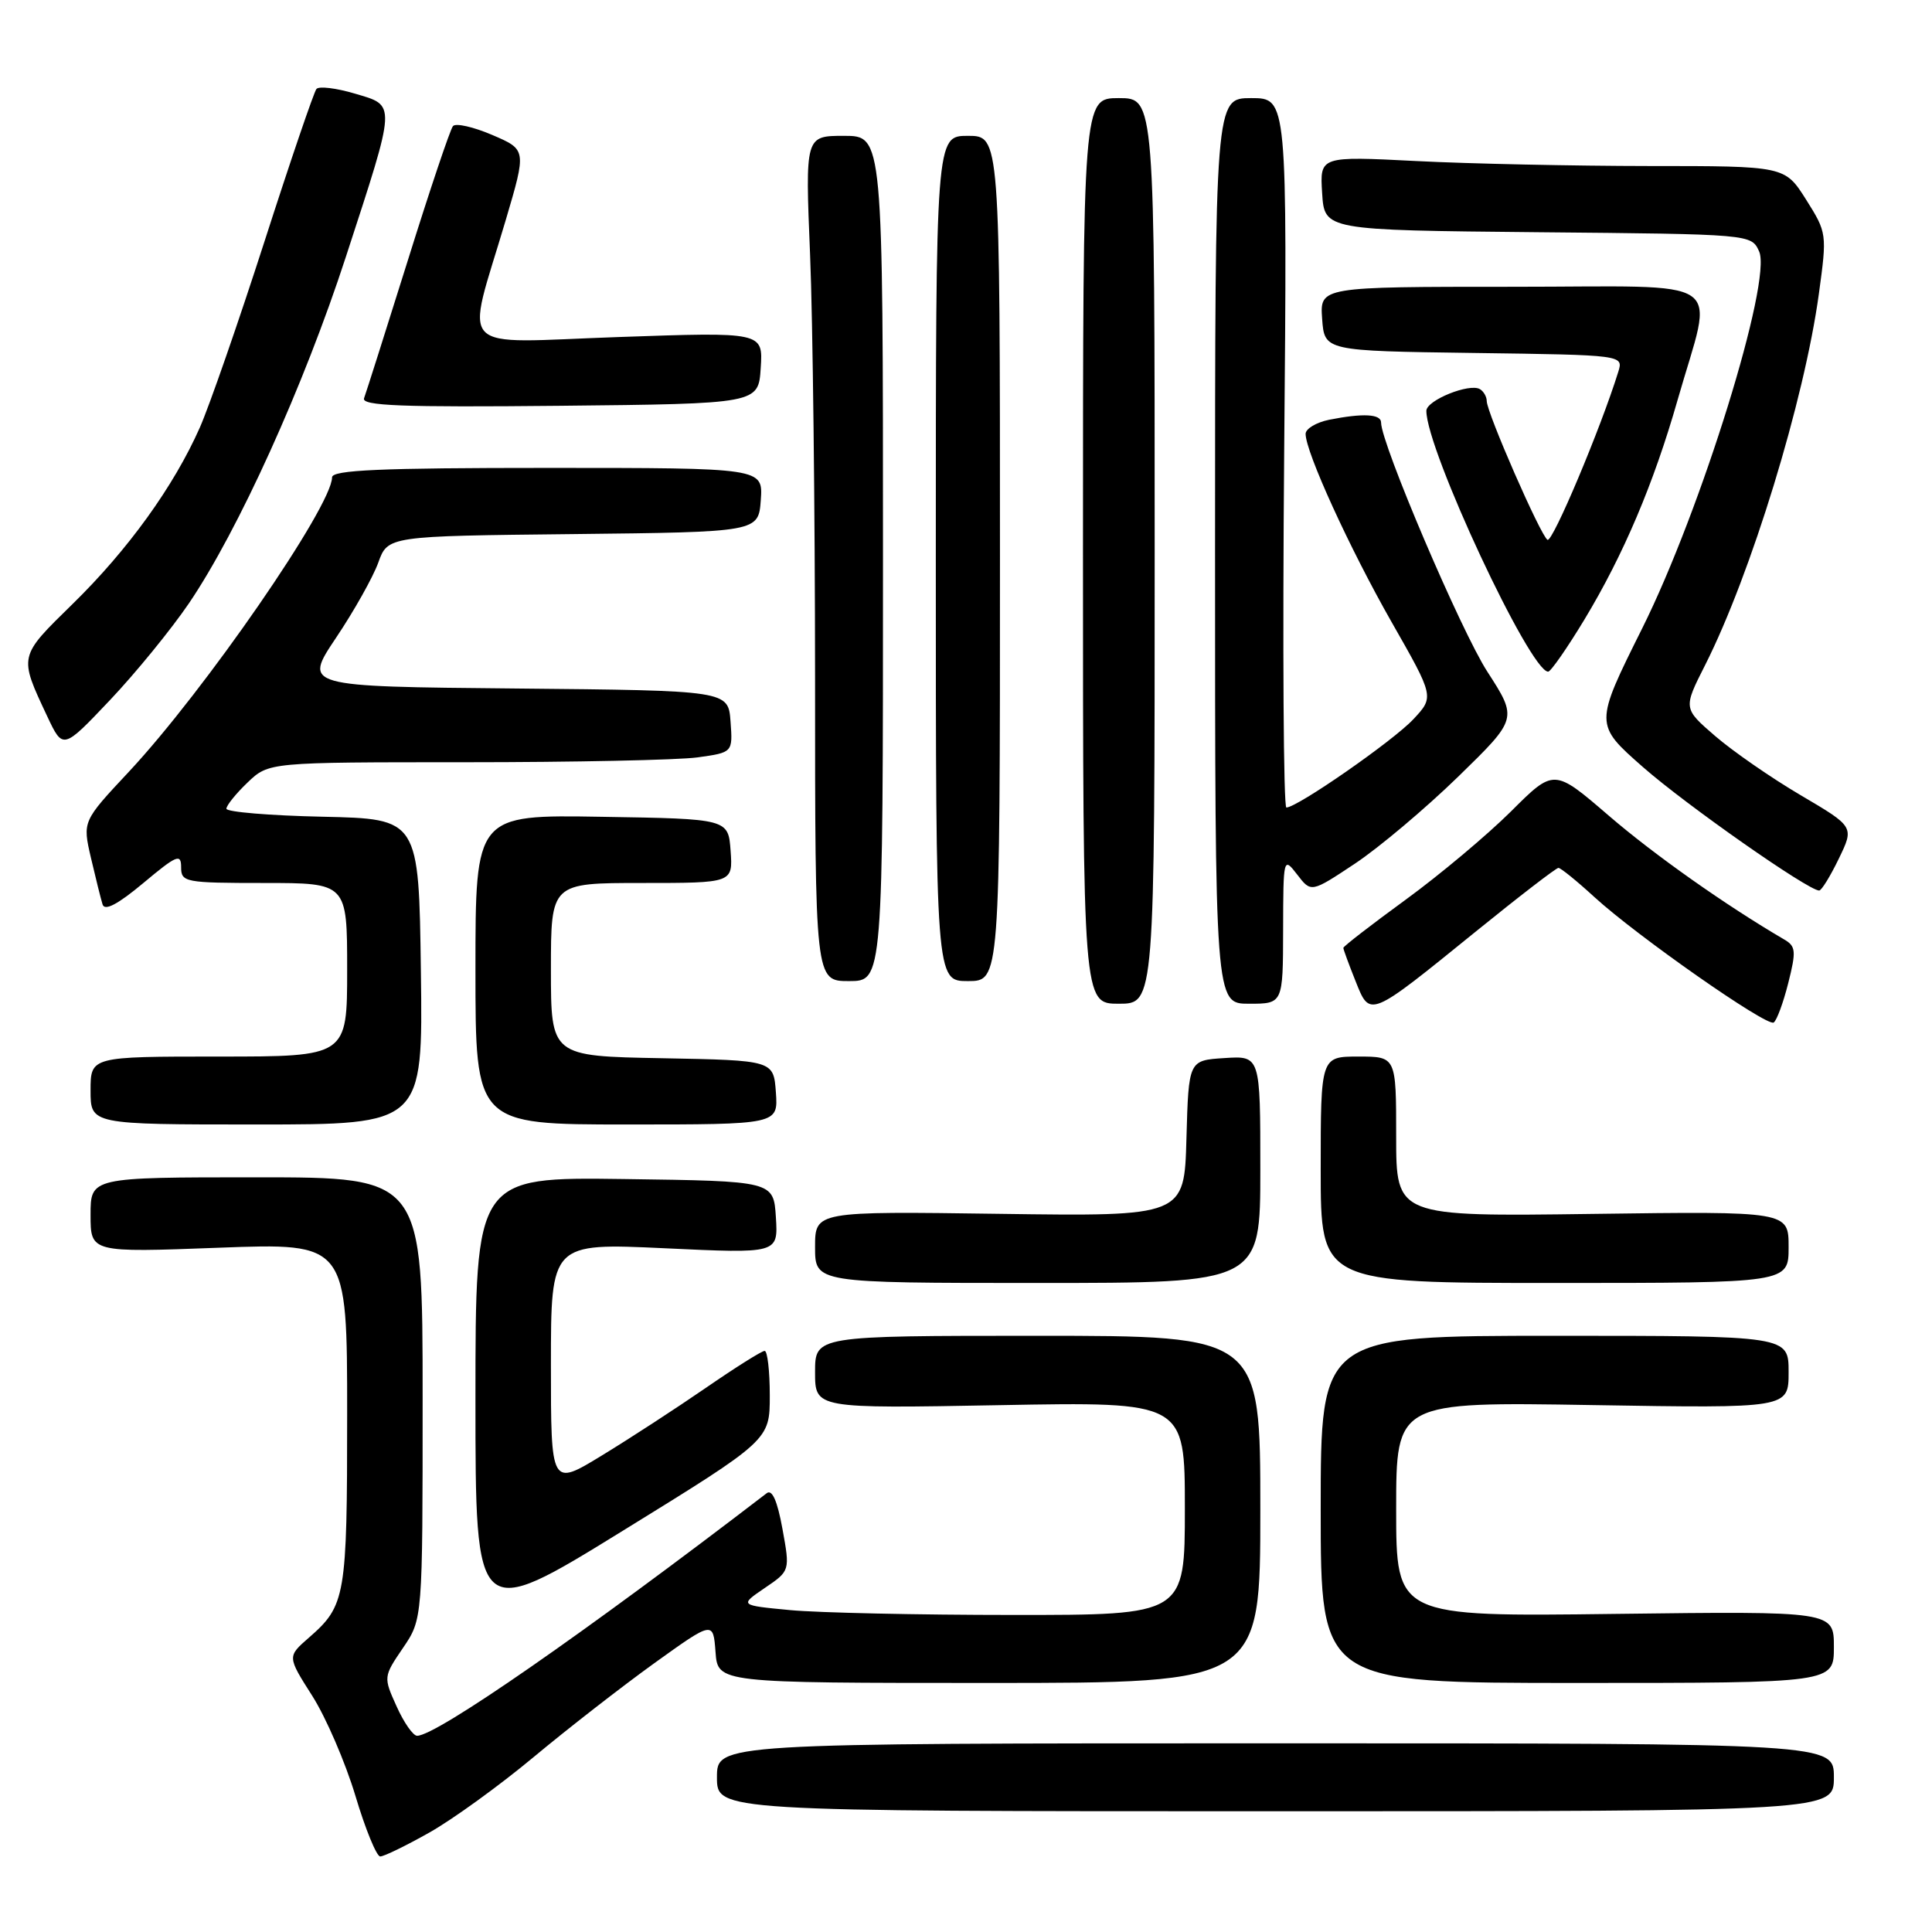<?xml version="1.0" encoding="UTF-8" standalone="no"?>
<!DOCTYPE svg PUBLIC "-//W3C//DTD SVG 1.1//EN" "http://www.w3.org/Graphics/SVG/1.1/DTD/svg11.dtd" >
<svg xmlns="http://www.w3.org/2000/svg" xmlns:xlink="http://www.w3.org/1999/xlink" version="1.1" viewBox="0 0 256 256">
 <g >
 <path fill="currentColor"
d=" M 56.88 242.83 C 59.97 241.09 66.19 236.59 70.70 232.83 C 75.21 229.07 82.41 223.47 86.70 220.38 C 94.50 214.78 94.50 214.78 94.81 218.89 C 95.11 223.00 95.11 223.00 131.06 223.00 C 167.00 223.00 167.00 223.00 167.00 200.00 C 167.00 177.00 167.00 177.00 137.50 177.00 C 108.00 177.00 108.00 177.00 108.00 181.82 C 108.00 186.64 108.00 186.64 132.50 186.19 C 157.00 185.74 157.00 185.74 157.00 199.87 C 157.00 214.00 157.00 214.00 134.25 213.99 C 121.74 213.99 108.45 213.70 104.73 213.35 C 97.97 212.71 97.97 212.71 101.33 210.42 C 104.69 208.14 104.69 208.14 103.68 202.59 C 103.00 198.85 102.31 197.30 101.59 197.86 C 77.48 216.36 57.83 230.00 55.27 230.00 C 54.74 230.00 53.51 228.25 52.55 226.10 C 50.80 222.23 50.80 222.18 53.39 218.37 C 56.00 214.54 56.00 214.54 56.00 185.27 C 56.00 156.00 56.00 156.00 34.00 156.00 C 12.00 156.00 12.00 156.00 12.00 160.98 C 12.00 165.97 12.00 165.97 29.00 165.33 C 46.00 164.69 46.00 164.69 46.00 187.41 C 46.00 211.61 45.80 212.75 40.93 217.00 C 38.06 219.50 38.06 219.50 41.37 224.70 C 43.19 227.56 45.76 233.52 47.09 237.94 C 48.41 242.37 49.90 245.99 50.38 245.99 C 50.86 246.00 53.79 244.57 56.88 242.83 Z  M 243.00 235.50 C 243.00 231.00 243.00 231.00 169.00 231.00 C 95.00 231.00 95.00 231.00 95.00 235.50 C 95.00 240.00 95.00 240.00 169.00 240.00 C 243.00 240.00 243.00 240.00 243.00 235.50 Z  M 243.00 218.24 C 243.00 213.49 243.00 213.49 214.00 213.85 C 185.00 214.22 185.00 214.22 185.00 199.98 C 185.00 185.75 185.00 185.75 211.00 186.18 C 237.00 186.61 237.00 186.61 237.00 181.81 C 237.00 177.00 237.00 177.00 206.00 177.00 C 175.00 177.00 175.00 177.00 175.00 200.00 C 175.00 223.00 175.00 223.00 209.00 223.00 C 243.00 223.00 243.00 223.00 243.00 218.24 Z  M 102.00 184.91 C 102.00 181.66 101.69 179.00 101.32 179.00 C 100.94 179.00 97.46 181.19 93.57 183.87 C 89.68 186.55 83.46 190.60 79.75 192.86 C 73.00 196.98 73.00 196.98 73.00 180.84 C 73.00 164.70 73.00 164.70 88.06 165.40 C 103.11 166.11 103.11 166.11 102.81 161.30 C 102.50 156.50 102.50 156.50 82.75 156.23 C 63.00 155.96 63.00 155.96 63.00 185.42 C 63.00 214.88 63.00 214.88 82.50 202.85 C 102.00 190.82 102.00 190.82 102.00 184.91 Z  M 167.00 154.95 C 167.00 139.89 167.00 139.89 162.25 140.20 C 157.50 140.50 157.50 140.50 157.21 150.84 C 156.93 161.18 156.93 161.18 132.46 160.84 C 108.00 160.50 108.00 160.50 108.00 165.25 C 108.00 170.00 108.00 170.00 137.50 170.00 C 167.00 170.00 167.00 170.00 167.00 154.95 Z  M 237.00 165.25 C 237.00 160.50 237.00 160.50 211.00 160.85 C 185.00 161.20 185.00 161.20 185.00 150.60 C 185.00 140.00 185.00 140.00 180.00 140.00 C 175.00 140.00 175.00 140.00 175.00 155.00 C 175.00 170.00 175.00 170.00 206.00 170.00 C 237.00 170.00 237.00 170.00 237.00 165.25 Z  M 55.77 128.75 C 55.50 108.50 55.50 108.50 42.75 108.22 C 35.74 108.07 30.00 107.59 30.00 107.16 C 30.00 106.73 31.26 105.16 32.80 103.69 C 35.61 101.00 35.61 101.00 61.67 101.00 C 76.00 101.00 89.83 100.71 92.41 100.36 C 97.10 99.71 97.10 99.71 96.80 95.61 C 96.50 91.50 96.50 91.50 68.35 91.23 C 40.20 90.97 40.20 90.97 44.52 84.52 C 46.90 80.98 49.42 76.49 50.12 74.56 C 51.39 71.03 51.39 71.03 75.94 70.77 C 100.50 70.50 100.50 70.50 100.81 66.25 C 101.11 62.00 101.11 62.00 72.56 62.00 C 50.38 62.00 44.00 62.28 44.00 63.25 C 43.99 67.07 27.11 91.53 17.06 102.28 C 10.93 108.83 10.93 108.83 12.05 113.67 C 12.67 116.32 13.36 119.10 13.59 119.84 C 13.87 120.75 15.60 119.84 19.00 117.00 C 23.41 113.31 24.00 113.06 24.00 114.91 C 24.00 116.90 24.50 117.00 35.00 117.00 C 46.00 117.00 46.00 117.00 46.00 128.50 C 46.00 140.00 46.00 140.00 29.00 140.00 C 12.00 140.00 12.00 140.00 12.00 144.50 C 12.00 149.00 12.00 149.00 34.02 149.00 C 56.04 149.00 56.04 149.00 55.77 128.75 Z  M 102.81 144.75 C 102.50 140.50 102.50 140.50 87.75 140.22 C 73.00 139.95 73.00 139.95 73.00 128.47 C 73.00 117.00 73.00 117.00 85.06 117.00 C 97.11 117.00 97.11 117.00 96.81 112.75 C 96.50 108.50 96.50 108.50 79.75 108.23 C 63.00 107.95 63.00 107.95 63.00 128.48 C 63.00 149.00 63.00 149.00 83.06 149.00 C 103.11 149.00 103.11 149.00 102.81 144.75 Z  M 236.95 130.27 C 238.02 126.04 237.96 125.39 236.44 124.50 C 228.71 119.98 219.22 113.29 213.16 108.07 C 205.91 101.83 205.91 101.83 200.21 107.52 C 197.07 110.64 190.79 115.91 186.25 119.22 C 181.71 122.53 178.00 125.40 178.00 125.60 C 178.00 125.80 178.72 127.76 179.60 129.96 C 181.56 134.87 181.32 134.97 195.58 123.41 C 201.29 118.78 206.20 115.00 206.50 115.00 C 206.80 115.00 208.95 116.74 211.27 118.87 C 216.92 124.04 234.10 136.06 235.02 135.49 C 235.42 135.24 236.29 132.89 236.95 130.27 Z  M 153.00 73.00 C 153.00 13.00 153.00 13.00 148.25 13.00 C 143.50 13.00 143.50 13.00 143.50 73.00 C 143.50 133.00 143.50 133.00 148.25 133.00 C 153.00 133.00 153.00 133.00 153.00 73.00 Z  M 170.02 123.25 C 170.04 113.58 170.06 113.52 171.89 115.89 C 173.73 118.29 173.73 118.29 179.53 114.44 C 182.72 112.32 188.88 107.13 193.22 102.91 C 201.10 95.23 201.10 95.23 197.08 89.00 C 193.59 83.60 183.00 58.77 183.00 55.99 C 183.00 54.85 180.61 54.73 176.12 55.62 C 174.41 55.97 173.00 56.81 173.00 57.49 C 173.00 59.90 178.82 72.64 184.39 82.42 C 190.05 92.34 190.05 92.34 187.27 95.31 C 184.61 98.16 171.89 107.00 170.45 107.00 C 170.07 107.00 169.94 85.85 170.16 60.00 C 170.57 13.00 170.57 13.00 165.79 13.00 C 161.00 13.00 161.00 13.00 161.00 73.00 C 161.00 133.00 161.00 133.00 165.50 133.00 C 170.00 133.00 170.00 133.00 170.02 123.25 Z  M 117.00 74.00 C 117.00 18.00 117.00 18.00 111.84 18.00 C 106.69 18.00 106.69 18.00 107.34 33.75 C 107.70 42.41 107.99 67.61 108.00 89.75 C 108.00 130.00 108.00 130.00 112.50 130.00 C 117.00 130.00 117.00 130.00 117.00 74.00 Z  M 132.50 74.00 C 132.50 18.00 132.50 18.00 128.25 18.00 C 124.00 18.00 124.00 18.00 124.00 74.00 C 124.00 130.00 124.00 130.00 128.25 130.00 C 132.50 130.00 132.50 130.00 132.50 74.00 Z  M 243.65 113.78 C 245.70 109.55 245.70 109.55 238.60 105.37 C 234.69 103.07 229.60 99.54 227.27 97.53 C 223.03 93.87 223.03 93.87 225.94 88.12 C 232.02 76.08 239.08 53.03 241.01 38.93 C 242.10 30.98 242.08 30.84 239.31 26.44 C 236.50 22.00 236.50 22.00 218.50 22.00 C 208.60 21.99 194.73 21.70 187.69 21.34 C 174.88 20.69 174.88 20.69 175.19 25.59 C 175.50 30.50 175.50 30.50 203.78 30.77 C 232.06 31.03 232.06 31.03 233.09 33.31 C 234.85 37.16 225.40 67.62 217.61 83.24 C 211.26 95.98 211.26 95.98 217.71 101.65 C 223.45 106.69 239.60 118.00 241.05 118.00 C 241.36 118.00 242.53 116.10 243.65 113.78 Z  M 25.03 79.95 C 31.56 70.33 40.26 51.14 45.84 34.00 C 52.57 13.35 52.53 14.04 47.01 12.40 C 44.55 11.67 42.26 11.39 41.93 11.79 C 41.60 12.18 38.50 21.26 35.05 31.98 C 31.60 42.69 27.74 53.79 26.48 56.65 C 23.03 64.44 16.96 72.86 9.60 80.05 C 2.44 87.06 2.48 86.87 6.26 94.92 C 8.34 99.34 8.34 99.34 14.56 92.78 C 17.98 89.17 22.69 83.39 25.03 79.95 Z  M 209.94 82.10 C 215.11 73.54 219.13 64.07 222.29 53.00 C 227.07 36.26 229.61 38.00 200.42 38.00 C 174.89 38.00 174.89 38.00 175.19 42.25 C 175.50 46.50 175.50 46.50 195.31 46.77 C 215.12 47.04 215.12 47.04 214.43 49.27 C 212.08 56.83 205.71 71.94 205.05 71.53 C 204.13 70.96 197.00 54.66 197.00 53.14 C 197.00 52.58 196.60 51.87 196.11 51.57 C 194.74 50.72 189.00 53.04 189.00 54.44 C 189.00 59.59 202.73 88.99 205.14 89.00 C 205.48 89.00 207.65 85.89 209.94 82.10 Z  M 100.80 48.75 C 101.11 43.99 101.11 43.99 81.94 44.66 C 59.98 45.42 61.68 47.18 67.01 29.17 C 69.77 19.83 69.77 19.83 65.22 17.88 C 62.72 16.81 60.38 16.28 60.02 16.71 C 59.65 17.15 56.96 25.15 54.04 34.50 C 51.11 43.85 48.50 52.07 48.24 52.77 C 47.87 53.77 53.19 53.98 74.14 53.77 C 100.50 53.50 100.50 53.50 100.80 48.75 Z "/>
</g>
</svg>